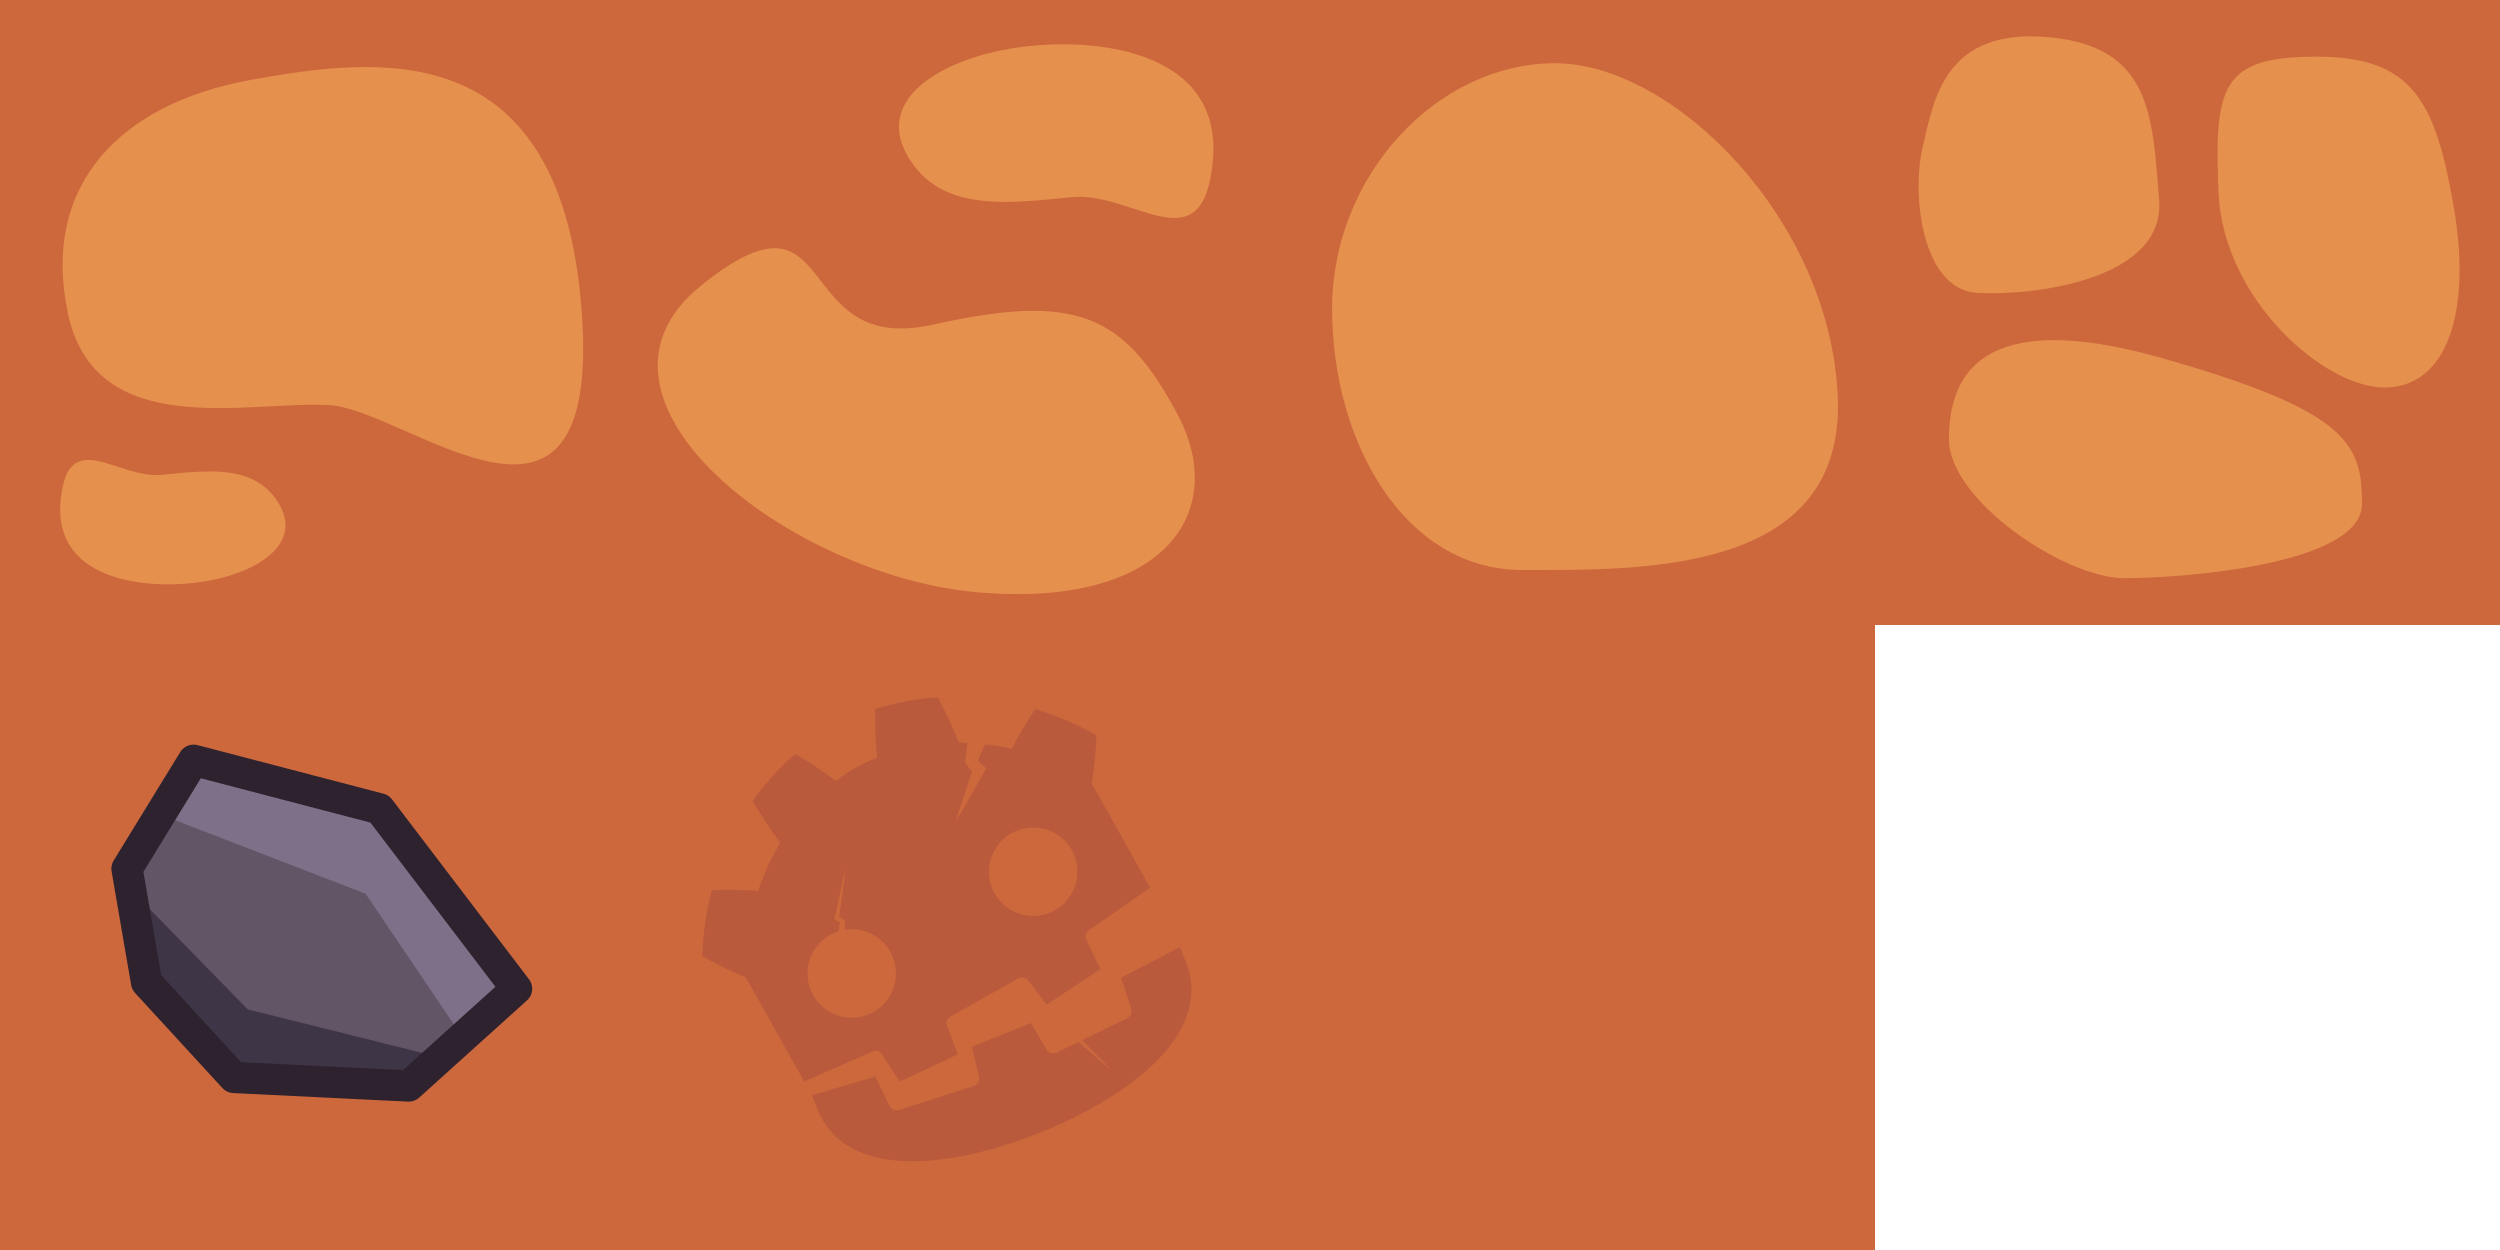 <?xml version="1.0" encoding="UTF-8" standalone="no"?>
<!-- Created with Inkscape (http://www.inkscape.org/) -->

<svg
   width="640"
   height="320"
   viewBox="0 0 169.333 84.667"
   version="1.1"
   id="svg5"
   inkscape:version="1.2-beta (1b65182, 2022-04-05)"
   sodipodi:docname="sand.svg"
   xml:space="preserve"
   inkscape:export-filename="sand.png"
   inkscape:export-xdpi="96"
   inkscape:export-ydpi="96"
   xmlns:inkscape="http://www.inkscape.org/namespaces/inkscape"
   xmlns:sodipodi="http://sodipodi.sourceforge.net/DTD/sodipodi-0.dtd"
   xmlns="http://www.w3.org/2000/svg"
   xmlns:svg="http://www.w3.org/2000/svg"><sodipodi:namedview
     id="namedview7"
     pagecolor="#505050"
     bordercolor="#ffffff"
     borderopacity="1"
     inkscape:pageshadow="0"
     inkscape:pageopacity="0"
     inkscape:pagecheckerboard="1"
     inkscape:deskcolor="#505050"
     inkscape:document-units="px"
     showgrid="true"
     inkscape:zoom="1"
     inkscape:cx="140"
     inkscape:cy="53.5"
     inkscape:window-width="1920"
     inkscape:window-height="1042"
     inkscape:window-x="0"
     inkscape:window-y="0"
     inkscape:window-maximized="1"
     inkscape:current-layer="layer1"><inkscape:grid
       type="xygrid"
       id="grid687"
       spacingx="42.333"
       spacingy="42.333"
       empspacing="1" /></sodipodi:namedview><defs
     id="defs2" /><g
     inkscape:label="Layer 1"
     inkscape:groupmode="layer"
     id="layer1"><path
       id="rect741"
       style="opacity:1;fill:#cd683d;stroke-width:0.529;stroke-linecap:round;stroke-linejoin:round;stop-color:#000000"
       d="M 0,0 H 169.333 V 42.333 H 127 v 42.333 l -127,-2e-6 z"
       sodipodi:nodetypes="ccccccc" /><path
       id="path1059"
       style="opacity:1;fill:#e6904e;stroke-width:0.529;stroke-linecap:round;stroke-linejoin:round;stop-color:#000000"
       d="m 39.392,20.991 c 1.419,18.634 -11.696,6.765 -17.112,6.447 C 16.864,27.121 6.453,29.974 4.602,21.227 2.751,12.48 8.203,7.006 16.986,5.412 25.77,3.817 37.972,2.357 39.392,20.991 Z"
       sodipodi:nodetypes="zzzzz" /><path
       id="path1265"
       style="opacity:1;fill:#e6904e;stroke-width:0.529;stroke-linecap:round;stroke-linejoin:round;stop-color:#000000"
       d="m 47.505,19.326 c 9.543,-7.658 5.934,4.848 15.679,2.666 9.745,-2.182 12.929,-0.697 16.536,6.001 3.607,6.698 -0.867,13.239 -13.541,12.121 C 53.506,38.996 37.962,26.984 47.505,19.326 Z"
       sodipodi:nodetypes="zzzzz" /><path
       id="path1321"
       style="opacity:1;fill:#e6904e;stroke-width:0.289;stroke-linecap:round;stroke-linejoin:round;stop-color:#000000"
       d="m 82.151,10.847 c -0.634,7.269 -5.328,2.114 -9.533,2.505 -4.206,0.392 -8.914,1.129 -11.164,-2.824 -2.25,-3.953 2.589,-6.709 7.867,-7.362 5.278,-0.653 13.465,0.412 12.831,7.681 z"
       sodipodi:nodetypes="zzzzz" /><path
       id="path1323"
       style="opacity:1;fill:#e6904e;stroke-width:0.207;stroke-linecap:round;stroke-linejoin:round;stop-color:#000000"
       d="m 4.102,33.96 c 0.454,-5.208 3.817,-1.514 6.83,-1.795 3.013,-0.281 6.387,-0.809 7.999,2.023 1.612,2.832 -1.855,4.807 -5.636,5.275 -3.781,0.468 -9.647,-0.295 -9.193,-5.503 z"
       sodipodi:nodetypes="zzzzz" /><path
       id="path1325"
       style="opacity:1;fill:#e6904e;stroke-width:0.529;stroke-linecap:round;stroke-linejoin:round;stop-color:#000000"
       d="m 124.476,26.859 c 0.535,12.099 -13.411,11.748 -21.368,11.748 -7.957,2e-6 -12.879,-8.626 -12.879,-17.69 0,-9.063 7.14,-16.634 15.097,-16.634 7.957,2.2e-6 18.616,10.477 19.15,22.576 z"
       sodipodi:nodetypes="zzzzz" /><path
       id="path53975"
       style="opacity:1;fill:#e6904e;stroke-width:0.529;stroke-linecap:round;stroke-linejoin:round;stop-color:#000000"
       d="m 146.243,13.493 c 0.46,5.519 -8.661,6.564 -12.34,6.341 -3.678,-0.222 -4.445,-6.533 -3.678,-9.838 0.767,-3.306 1.498,-8.103 8.528,-7.477 7.03,0.626 7.03,5.455 7.49,10.974 z"
       sodipodi:nodetypes="zzzzz" /><path
       id="circle54081"
       style="opacity:1;fill:#e6904e;stroke-width:0.529;stroke-linecap:round;stroke-linejoin:round;stop-color:#000000"
       d="m 159.985,34.131 c 0,4.092 -11.996,5.029 -16.087,5.029 -4.092,-3e-6 -11.888,-5.306 -11.888,-9.398 0,-4.092 1.893,-9.068 14.448,-5.498 12.555,3.57 13.527,5.775 13.527,9.867 z"
       sodipodi:nodetypes="zzzzz" /><path
       id="circle54083"
       style="opacity:1;fill:#e6904e;stroke-width:0.529;stroke-linecap:round;stroke-linejoin:round;stop-color:#000000"
       d="m 166.203,14.037 c 1.253,7.309 -0.575,12.211 -4.688,12.211 -4.114,0 -10.942,-6 -11.246,-13.223 -0.304,-7.223 0.215,-9.186 6.639,-9.186 6.424,0 8.042,2.889 9.295,10.198 z"
       sodipodi:nodetypes="zzzzz" /><path
       style="fill:#625565;stroke:none;stroke-width:0.265px;stroke-linecap:round;stroke-linejoin:round;stroke-opacity:1"
       d="m 9.926,66.539 5.917,6.442 11.84,0.578 7.306,-6.587 -9.278,-12.186 -12.601,-3.293 -4.508,7.347 z"
       id="path54089"
       sodipodi:nodetypes="cccccccc" /><path
       style="fill:#3e3546;stroke:none;stroke-width:0.265px;stroke-linecap:round;stroke-linejoin:round;stroke-opacity:1"
       d="m 8.843,60.25 7.934,8.118 13.052,3.256 -2.146,1.935 -11.84,-0.578 -5.917,-6.442 z"
       id="path54819"
       sodipodi:nodetypes="ccccccc" /><path
       style="fill:#7f708a;stroke:none;stroke-width:0.265px;stroke-linecap:round;stroke-linejoin:round;stroke-opacity:1"
       d="m 10.855,55.166 13.91,5.372 6.571,9.727 3.653,-3.294 -9.278,-12.186 -12.601,-3.293 z"
       id="path55547"
       sodipodi:nodetypes="ccccccc" /><path
       style="fill:none;stroke:#2e222f;stroke-width:2.117;stroke-linecap:round;stroke-linejoin:round;stroke-dasharray:none;stroke-opacity:1"
       d="m 9.926,66.539 5.917,6.442 11.84,0.578 7.306,-6.587 -9.278,-12.186 -12.601,-3.293 -4.508,7.347 z"
       id="path54091"
       sodipodi:nodetypes="cccccccc" /><g
       id="g64507"
       style="fill:#9e4539;fill-opacity:1;opacity:0.4"><path
         id="path84-6"
         style="fill:#9e4539;fill-opacity:1;fill-rule:nonzero;stroke:none;stroke-width:0.044"
         d="m 53.859,51.057 c -1.068,0.955 -2.063,2.009 -2.875,3.212 0.586,0.984 1.186,1.905 1.862,2.804 -0.282,0.528 -0.608,1.028 -0.834,1.587 -0.237,0.554 -0.49,1.1 -0.658,1.687 -1.034,-0.076 -2.095,-0.098 -3.149,-0.051 -0.352,1.451 -0.604,2.945 -0.635,4.476 0.971,0.539 1.936,1.013 2.921,1.424 l 0.016,-0.009 3.189,5.691 0.405,0.723 0.369,0.658 c 0.013,-0.007 0.026,-0.014 0.04,-0.02 l 4.569,-2.011 c 0.239,-0.105 0.52,-0.022 0.663,0.196 l 1.206,1.839 3.933,-1.85 -0.729,-1.912 c -0.095,-0.248 0.007,-0.527 0.238,-0.657 l 4.574,-2.563 c 0.232,-0.13 0.523,-0.07 0.685,0.14 l 1.25,1.62 3.631,-2.389 -0.939,-1.988 c -0.112,-0.236 -0.036,-0.519 0.179,-0.668 l 4.099,-2.846 c 0.012,-0.008 0.024,-0.016 0.037,-0.023 l -0.316,-0.564 0.001,-0.002 -3.646,-6.506 0.016,-0.009 c 0.164,-1.055 0.262,-2.125 0.31,-3.234 -1.323,-0.773 -2.729,-1.338 -4.15,-1.795 -0.59,0.875 -1.126,1.791 -1.601,2.712 -0.588,-0.164 -1.184,-0.232 -1.782,-0.319 -0.007,-0.001 -0.013,-0.002 -0.02,-0.003 l -0.502,1.122 0.59,0.508 c 0,0 -2.001,3.532 -2.048,3.559 -0.048,0.027 1.081,-3.329 1.081,-3.329 l -0.475,-0.626 0.164,-1.324 c -0.193,-0.006 -0.386,-0.013 -0.579,-0.024 -0.414,-1.045 -0.886,-2.039 -1.42,-3.052 -1.45,0.065 -2.869,0.363 -4.241,0.776 -0.028,1.092 0.023,2.228 0.121,3.312 -0.503,0.181 -0.981,0.412 -1.447,0.665 l -5.06e-4,-9.02e-4 c -0.003,0.002 -0.006,0.004 -0.009,0.006 -0.003,0.002 -0.006,0.002 -0.009,0.004 l 5.05e-4,9.02e-4 c -0.461,0.265 -0.907,0.553 -1.324,0.888 -0.874,-0.65 -1.816,-1.287 -2.762,-1.832 z m 3.42,7.722 c 0.024,-0.021 -0.436,3.316 -0.436,3.316 l 0.364,0.236 0.017,0.645 c 1.202,-0.19 2.448,0.37 3.078,1.494 0.809,1.443 0.295,3.268 -1.148,4.077 -1.442,0.808 -3.268,0.295 -4.077,-1.149 -0.808,-1.442 -0.293,-3.267 1.149,-4.075 0.178,-0.1 0.363,-0.179 0.55,-0.239 L 56.908,62.496 56.517,62.277 c 0,0 0.739,-3.477 0.763,-3.497 z m 11.238,-2.344 c 1.442,-0.808 3.267,-0.295 4.075,1.147 0.809,1.443 0.294,3.268 -1.148,4.077 -1.443,0.809 -3.268,0.295 -4.077,-1.149 -0.808,-1.442 -0.294,-3.267 1.15,-4.075 z" /><path
         id="path88-5"
         style="fill:#9e4539;fill-opacity:1;fill-rule:nonzero;stroke:none;stroke-width:0.044"
         inkscape:transform-center-x="-12.746532"
         inkscape:transform-center-y="-2.7481568"
         d="m 54.983,74.184 c 0.181,0.445 0.384,0.931 0.423,1.028 1.761,4.378 8.161,4.248 15.072,1.497 l 0.009,-0.003 0.008,-0.003 c 6.891,-2.8 11.597,-7.138 9.835,-11.516 -0.04,-0.099 -0.229,-0.588 -0.407,-1.034 l -3.983,2.066 0.68,2.104 c 0.082,0.254 -0.035,0.529 -0.274,0.645 l -3.052,1.488 c 0.73,0.734 2.005,2.02 2.008,2.042 0.003,0.026 -1.628,-1.387 -2.249,-1.925 l -1.477,0.721 c -0.012,0.006 -0.023,0.011 -0.035,0.016 -0.244,0.098 -0.527,0.004 -0.661,-0.227 l -1.05,-1.796 -4.007,1.612 0.486,2.023 c 0.066,0.272 -0.089,0.55 -0.356,0.635 l -5.052,1.625 c -0.254,0.082 -0.529,-0.036 -0.645,-0.276 l -0.966,-1.988 z" /></g></g></svg>
